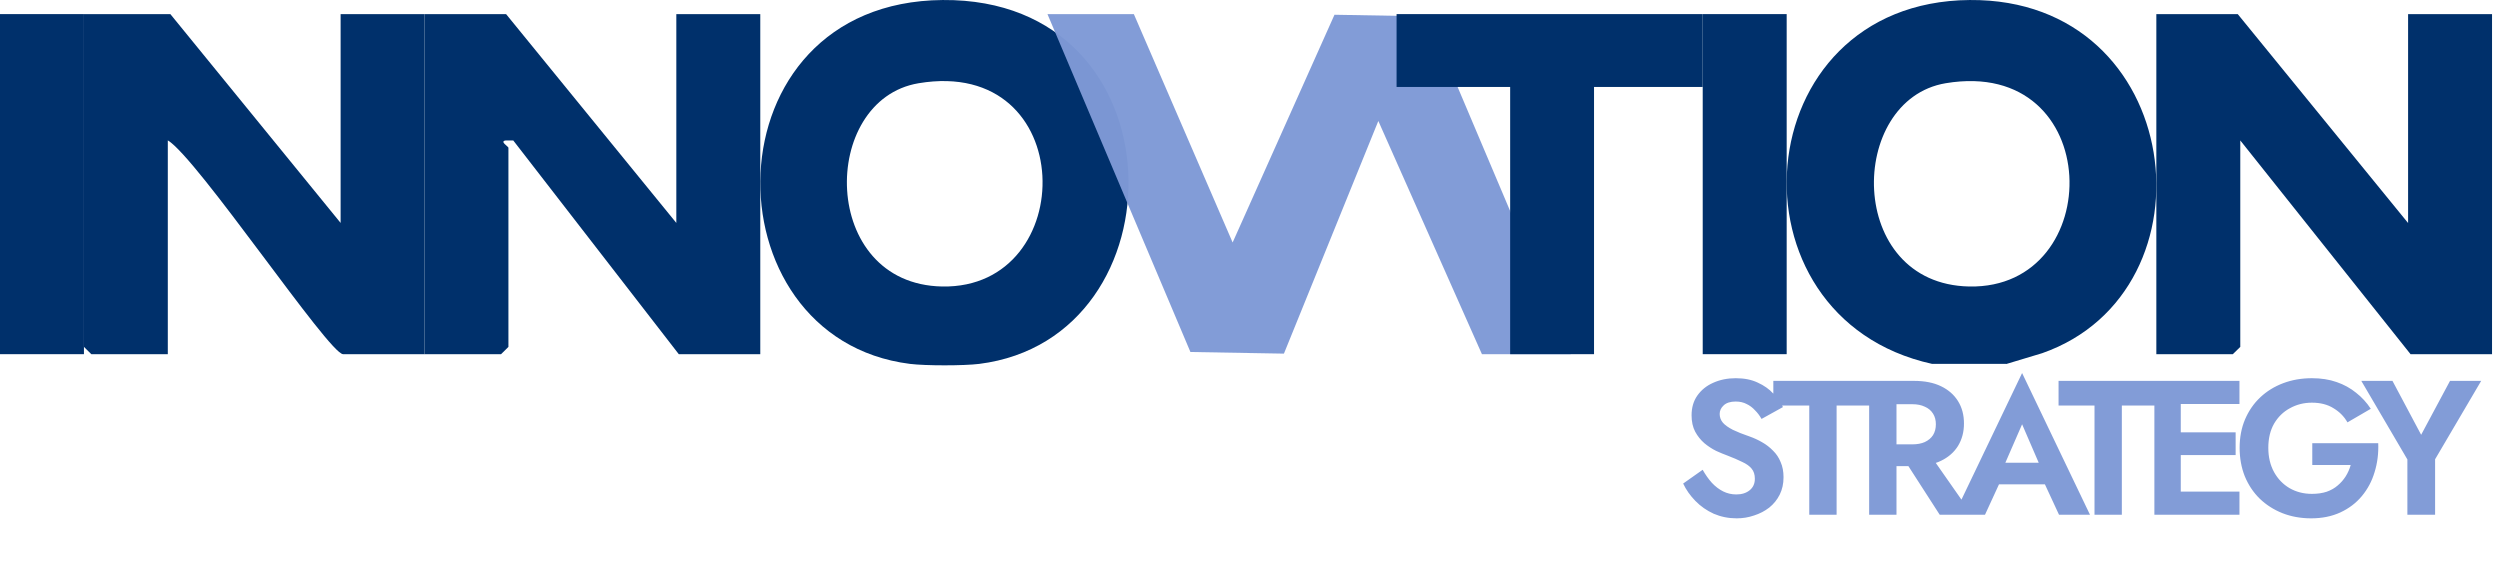 <svg width="170" height="39" viewBox="0 0 170 39" fill="none" xmlns="http://www.w3.org/2000/svg">
<path d="M115.781 31.945C115.972 32.283 116.18 32.578 116.405 32.829C116.639 33.08 116.895 33.275 117.172 33.414C117.449 33.553 117.748 33.622 118.069 33.622C118.442 33.622 118.745 33.527 118.979 33.336C119.213 33.145 119.33 32.885 119.33 32.556C119.33 32.27 119.256 32.04 119.109 31.867C118.97 31.694 118.758 31.542 118.472 31.412C118.195 31.273 117.852 31.126 117.445 30.97C117.228 30.892 116.977 30.788 116.691 30.658C116.414 30.519 116.149 30.346 115.898 30.138C115.647 29.921 115.439 29.661 115.274 29.358C115.109 29.046 115.027 28.673 115.027 28.24C115.027 27.72 115.157 27.274 115.417 26.901C115.686 26.52 116.045 26.229 116.496 26.03C116.955 25.822 117.467 25.718 118.03 25.718C118.611 25.718 119.109 25.818 119.525 26.017C119.95 26.208 120.301 26.455 120.578 26.758C120.864 27.053 121.085 27.36 121.241 27.681L119.785 28.487C119.664 28.27 119.516 28.075 119.343 27.902C119.178 27.72 118.988 27.577 118.771 27.473C118.554 27.36 118.307 27.304 118.03 27.304C117.666 27.304 117.393 27.391 117.211 27.564C117.029 27.729 116.938 27.924 116.938 28.149C116.938 28.374 117.012 28.574 117.159 28.747C117.306 28.912 117.532 29.072 117.835 29.228C118.138 29.375 118.52 29.527 118.979 29.683C119.274 29.787 119.555 29.917 119.824 30.073C120.101 30.229 120.348 30.42 120.565 30.645C120.79 30.862 120.964 31.122 121.085 31.425C121.215 31.72 121.28 32.062 121.28 32.452C121.28 32.894 121.193 33.288 121.02 33.635C120.847 33.982 120.608 34.276 120.305 34.519C120.002 34.753 119.659 34.931 119.278 35.052C118.905 35.182 118.511 35.247 118.095 35.247C117.54 35.247 117.02 35.143 116.535 34.935C116.058 34.718 115.642 34.428 115.287 34.064C114.932 33.7 114.654 33.306 114.455 32.881L115.781 31.945ZM120.586 27.577V25.9H127.346V27.577H124.889V35H123.03V27.577H120.586ZM129.169 30.762H131.132L134.096 35H131.899L129.169 30.762ZM127.102 25.9H128.961V35H127.102V25.9ZM128.233 27.486V25.9H130.157C130.876 25.9 131.487 26.021 131.99 26.264C132.493 26.507 132.878 26.845 133.147 27.278C133.416 27.711 133.55 28.218 133.55 28.799C133.55 29.371 133.416 29.878 133.147 30.32C132.878 30.753 132.493 31.091 131.99 31.334C131.487 31.577 130.876 31.698 130.157 31.698H128.233V30.216H130.04C130.369 30.216 130.651 30.164 130.885 30.06C131.128 29.947 131.314 29.791 131.444 29.592C131.574 29.384 131.639 29.137 131.639 28.851C131.639 28.565 131.574 28.322 131.444 28.123C131.314 27.915 131.128 27.759 130.885 27.655C130.651 27.542 130.369 27.486 130.04 27.486H128.233ZM135.124 32.933L135.345 31.464H139.713L139.934 32.933H135.124ZM137.503 28.851L136.138 31.984L136.177 32.4L134.981 35H132.888L137.503 25.367L142.118 35H140.012L138.842 32.478L138.868 32.01L137.503 28.851ZM139.982 27.577V25.9H146.742V27.577H144.285V35H142.426V27.577H139.982ZM147.694 35V33.427H152.283V35H147.694ZM147.694 27.473V25.9H152.283V27.473H147.694ZM147.694 30.944V29.397H152.023V30.944H147.694ZM146.498 25.9H148.292V35H146.498V25.9ZM157.235 31.62V30.138H161.72C161.746 30.831 161.664 31.486 161.473 32.101C161.291 32.716 161.001 33.262 160.602 33.739C160.212 34.207 159.727 34.575 159.146 34.844C158.565 35.113 157.902 35.247 157.157 35.247C156.455 35.247 155.805 35.13 155.207 34.896C154.618 34.662 154.102 34.333 153.66 33.908C153.227 33.483 152.889 32.976 152.646 32.387C152.412 31.798 152.295 31.152 152.295 30.45C152.295 29.748 152.416 29.107 152.659 28.526C152.91 27.937 153.257 27.434 153.699 27.018C154.141 26.602 154.661 26.281 155.259 26.056C155.857 25.831 156.507 25.718 157.209 25.718C157.833 25.718 158.392 25.805 158.886 25.978C159.389 26.151 159.831 26.394 160.212 26.706C160.602 27.009 160.936 27.373 161.213 27.798L159.627 28.721C159.402 28.322 159.085 28.002 158.678 27.759C158.279 27.508 157.79 27.382 157.209 27.382C156.663 27.382 156.165 27.508 155.714 27.759C155.263 28.002 154.904 28.353 154.635 28.812C154.375 29.271 154.245 29.817 154.245 30.45C154.245 31.074 154.375 31.624 154.635 32.101C154.895 32.569 155.246 32.933 155.688 33.193C156.139 33.453 156.646 33.583 157.209 33.583C157.582 33.583 157.915 33.535 158.21 33.44C158.505 33.336 158.756 33.193 158.964 33.011C159.181 32.829 159.363 32.621 159.51 32.387C159.657 32.153 159.77 31.897 159.848 31.62H157.235ZM166.601 25.9H168.72L165.587 31.23V35H163.702V31.243L160.569 25.9H162.688L164.638 29.566L166.601 25.9Z" fill="#7F9AD6" fill-opacity="0.969"/>
<path d="M66.584 24.745C65.526 24.875 62.941 24.875 61.883 24.745C47.931 22.995 47.986 0.13 64.104 0.001C80.475 -0.129 80.549 22.995 66.584 24.745ZM62.465 5.66C55.711 6.791 55.724 19.328 64.067 19.482C73.449 19.655 73.393 3.829 62.465 5.66Z" fill="#00306B"/>
<path d="M136.421 24.745H131.387C117.063 21.591 118.621 0.124 133.941 0.001C148.642 -0.117 150.949 19.779 138.87 24.016L136.427 24.752L136.421 24.745ZM132.308 5.659C125.598 6.785 125.505 19.321 133.91 19.482C143.317 19.662 143.181 3.841 132.308 5.659Z" fill="#00306B"/>
<path d="M5.708 0.959H0V24.084H5.708V0.959Z" fill="#00306B"/>
<path d="M77.102 0.959L83.819 16.489L90.745 1.003L97.085 1.114L106.813 24.084H100.771L93.726 8.226L87.307 24.047L80.949 23.936L71.227 0.959H77.102Z" fill="#7F9AD6" fill-opacity="0.969"/>
<path d="M23.162 15.166V0.959H28.871V24.084H23.329C22.377 24.084 13.415 10.75 11.411 9.544V24.084H6.21L5.709 23.589V0.959H11.584L23.168 15.166H23.162Z" fill="#00306B"/>
<path d="M163.75 15.166V0.959H169.458V24.084H163.917L152.339 9.55V23.589L151.832 24.084H146.631V0.959H152.166L163.75 15.166Z" fill="#00306B"/>
<path d="M45.99 15.166V0.959H51.699V24.084H46.157L34.901 9.55H34.406C33.93 9.599 34.573 9.964 34.573 10.045V23.589L34.072 24.084H28.871V0.959H34.413L45.996 15.166H45.99Z" fill="#00306B"/>
<path d="M115.784 0.959V5.913H108.394V24.084H102.691V5.913H94.967V0.959H115.784Z" fill="#00306B"/>
<path d="M121.494 0.959H115.785V24.084H121.494V0.959Z" fill="#00306B"/>
</svg>

